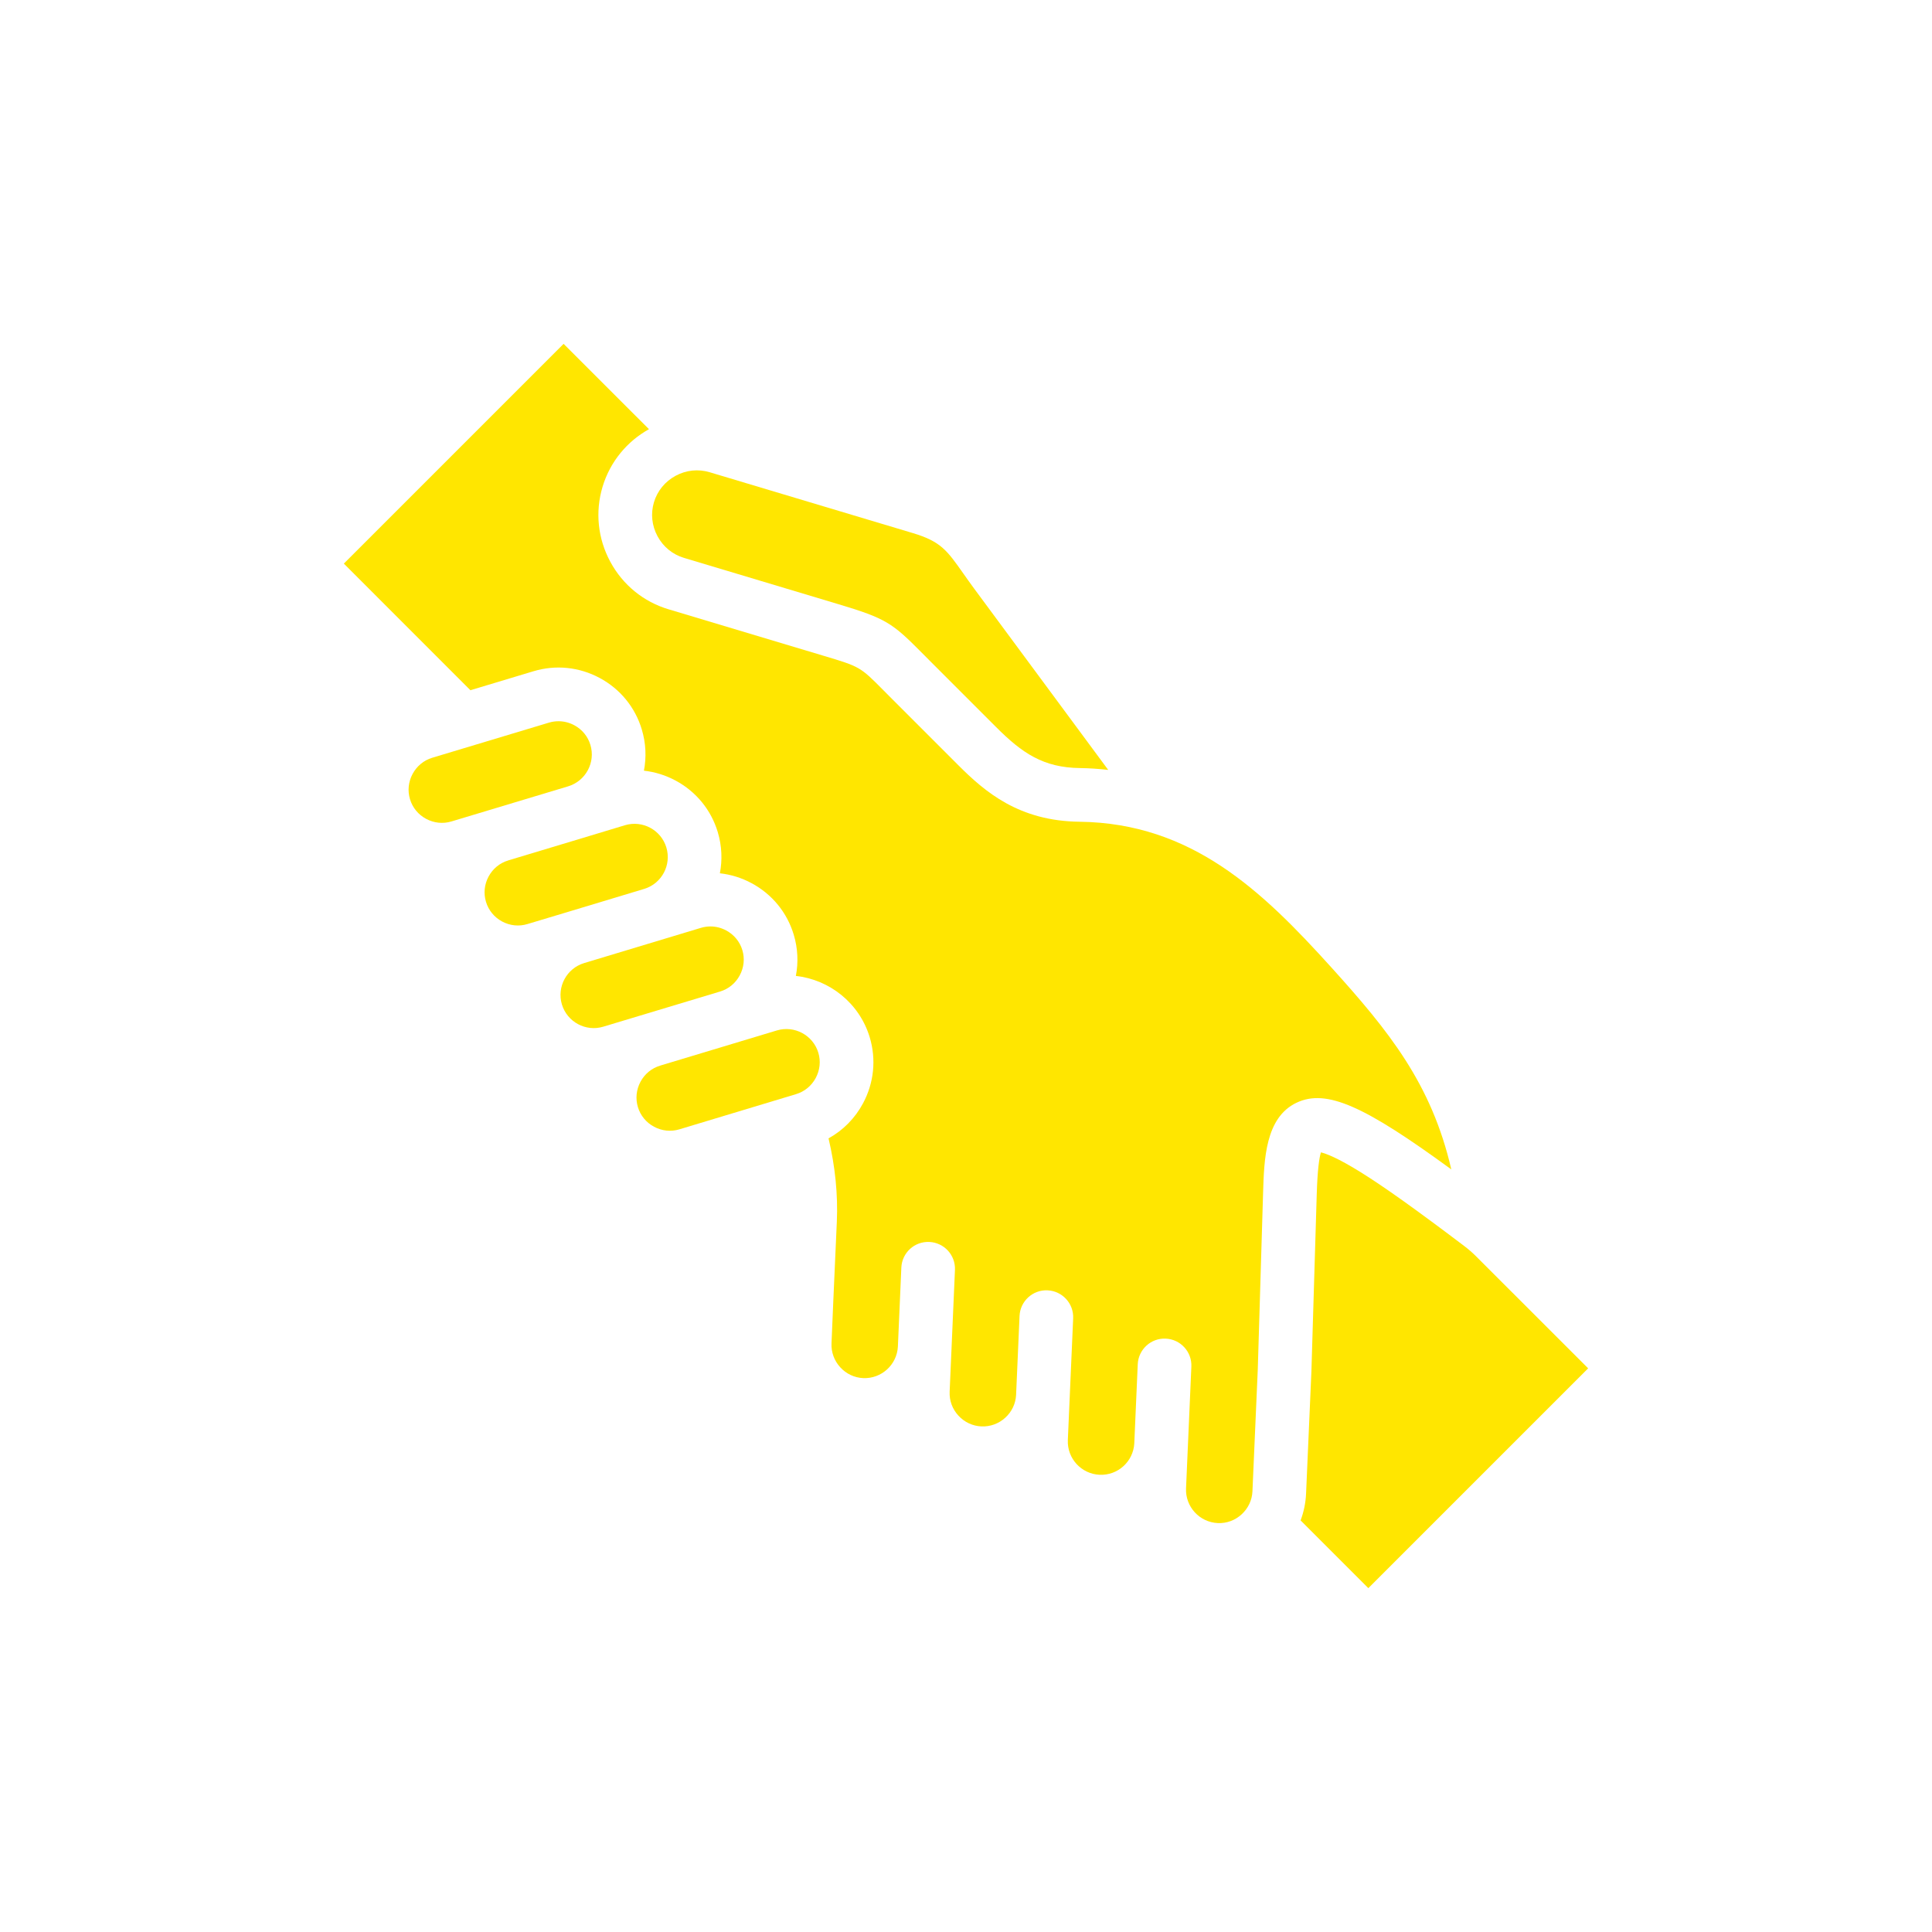 <svg width="720" height="720" viewBox="0 0 720 720" fill="none" xmlns="http://www.w3.org/2000/svg">
<g id="Logo-SolidarityCard-Transparent-720px">
<g id="Icon-Helping_hand">
<g id="Vector">
<path d="M540.86 435.806C508.765 412.358 494.4 405.597 483.144 410.971C471.55 416.506 471.086 432.091 470.714 444.61L468.732 510.449L466.751 555.76C466.607 559.047 465.178 562.095 462.727 564.345C460.28 566.591 457.129 567.752 453.851 567.607C447.019 567.308 441.704 561.507 442.002 554.677L442.69 538.937C442.695 538.836 442.706 538.736 442.711 538.635C442.713 538.585 442.709 538.536 442.71 538.486L443.986 509.296C444.227 503.778 439.95 499.11 434.432 498.869C428.928 498.605 424.246 502.905 424.005 508.422L422.716 537.905C422.339 544.665 416.615 549.899 409.8 549.608C402.968 549.309 397.653 543.508 397.951 536.678L398.639 520.937C398.644 520.836 398.655 520.735 398.66 520.634C398.662 520.584 398.658 520.536 398.659 520.487L399.935 491.297C400.176 485.779 395.899 481.111 390.381 480.87C384.887 480.606 380.194 484.906 379.954 490.423L378.665 519.911C378.485 523.13 377.068 526.112 374.654 528.321C372.198 530.567 369.043 531.716 365.75 531.581C362.463 531.437 359.414 530.008 357.164 527.556C354.917 525.108 353.759 521.956 353.902 518.679L354.593 502.85C354.597 502.769 354.606 502.689 354.61 502.607C354.612 502.567 354.608 502.528 354.609 502.487L355.885 473.268C356.126 467.75 351.849 463.082 346.331 462.841C340.774 462.587 336.144 466.877 335.904 472.395L334.617 501.85C334.256 508.624 328.468 513.869 321.7 513.58C318.423 513.436 315.383 512.007 313.139 509.554C310.893 507.098 309.736 503.937 309.88 500.636L310.56 484.558L311.865 455.262C312.301 445.139 311.256 434.737 308.77 424.235C314.164 421.259 318.608 416.789 321.605 411.212C325.709 403.575 326.603 394.82 324.114 386.54C320.24 373.75 309.115 365.087 296.595 363.695C297.572 358.632 297.324 353.385 295.803 348.323C293.321 340.061 287.746 333.25 280.108 329.144C276.371 327.135 272.365 325.901 268.28 325.45C269.227 320.493 269.036 315.245 267.486 310.084C265.004 301.822 259.429 295.011 251.791 290.905C248.057 288.898 244.055 287.665 239.974 287.213C240.927 282.243 240.734 276.983 239.169 271.817C236.686 263.553 231.108 256.745 223.464 252.647C215.83 248.555 207.079 247.669 198.818 250.152L175.305 257.229L128.138 210.04L210.035 128.142L241.853 159.943C233.798 164.429 227.404 171.925 224.545 181.441C221.752 190.799 222.779 200.709 227.438 209.344C232.1 217.986 239.823 224.283 249.17 227.072L306.746 244.337C320.528 248.461 320.528 248.461 329.29 257.305C330.367 258.392 331.553 259.589 332.871 260.905L357.012 285.045C367.104 295.167 379.761 305.987 402.319 306.238C444.125 306.772 470.312 331.914 496.197 360.574C517.563 384.23 533.488 403.853 540.86 435.806Z" fill="#FFE600"/>
<path d="M243.707 187.175C244.982 182.931 247.854 179.425 251.794 177.303C255.732 175.182 260.237 174.715 264.482 175.991L340.188 198.666C350.6 201.792 352.898 205.055 359.038 213.775L359.08 213.835C360.252 215.497 361.577 217.377 363.057 219.383L413 286.924C409.481 286.524 405.999 286.281 402.577 286.237H402.57C402.566 286.237 402.562 286.236 402.558 286.236C388.868 286.087 380.967 280.738 371.167 270.909L347.009 246.751C345.718 245.463 344.564 244.298 343.513 243.237L343.511 243.235L343.508 243.233L343.501 243.225C332.546 232.166 330.111 230.447 312.487 225.174L254.904 207.907C250.668 206.643 247.166 203.78 245.043 199.844C242.918 195.908 242.446 191.401 243.707 187.175Z" fill="#FFE600"/>
<path d="M196.536 344.377C193.396 345.327 190.056 344.986 187.127 343.416C184.197 341.844 182.064 339.247 181.112 336.083C180.162 332.943 180.503 329.602 182.073 326.674C183.645 323.744 186.242 321.611 189.386 320.666C189.464 320.642 189.537 320.61 189.615 320.584L217.509 312.188C217.515 312.187 217.521 312.185 217.526 312.183L232.897 307.54C239.437 305.572 246.369 309.294 248.335 315.835C250.289 322.337 246.647 329.204 240.21 331.224C240.21 331.224 211.94 339.751 211.935 339.753L196.536 344.377Z" fill="#FFE600"/>
<path d="M168.239 306.132C165.086 307.08 161.735 306.736 158.802 305.163C155.874 303.594 153.743 301.002 152.794 297.844C151.843 294.703 152.186 291.359 153.758 288.427C155.333 285.491 157.937 283.348 161.072 282.398L204.579 269.304C205.746 268.953 206.94 268.78 208.131 268.78C210.155 268.78 212.169 269.283 214.017 270.273C216.944 271.842 219.075 274.434 220.024 277.592C222.003 284.127 218.282 291.059 211.729 293.044L168.239 306.132Z" fill="#FFE600"/>
<path d="M224.825 382.616C218.304 384.59 211.386 380.87 209.408 374.343C207.441 367.796 211.162 360.87 217.714 358.902L261.215 345.781C262.376 345.432 263.565 345.259 264.75 345.259C266.776 345.259 268.792 345.764 270.643 346.759C273.574 348.335 275.708 350.933 276.653 354.077C277.599 357.223 277.252 360.571 275.675 363.503C274.1 366.435 271.5 368.569 268.357 369.513L268.344 369.517C268.344 369.517 268.342 369.518 268.34 369.518L224.825 382.616Z" fill="#FFE600"/>
<path d="M303.992 401.742C302.417 404.673 299.817 406.808 296.665 407.755L253.163 420.876C250.017 421.821 246.67 421.475 243.736 419.898C240.805 418.322 238.671 415.724 237.726 412.58C236.778 409.428 237.122 406.076 238.695 403.143C240.263 400.216 242.855 398.085 245.993 397.143C246.069 397.12 246.141 397.088 246.216 397.063L289.505 384.019C296.049 382.05 302.991 385.782 304.97 392.315C305.916 395.462 305.568 398.81 303.992 401.742Z" fill="#FFE600"/>
<path d="M509.936 591.858L484.692 566.614C485.88 563.454 486.581 560.097 486.733 556.633L488.717 511.251C488.719 511.206 488.721 511.16 488.722 511.115L490.706 445.207C490.983 435.909 491.636 431.493 492.269 429.448C494.188 429.912 498.486 431.495 507.031 436.81C515.833 442.284 527.846 450.845 545.716 464.384C547.267 465.559 548.739 466.84 550.115 468.215L591.857 509.937L509.936 591.858Z" fill="#FFE600"/>
</g>
</g>
</g>
</svg>
